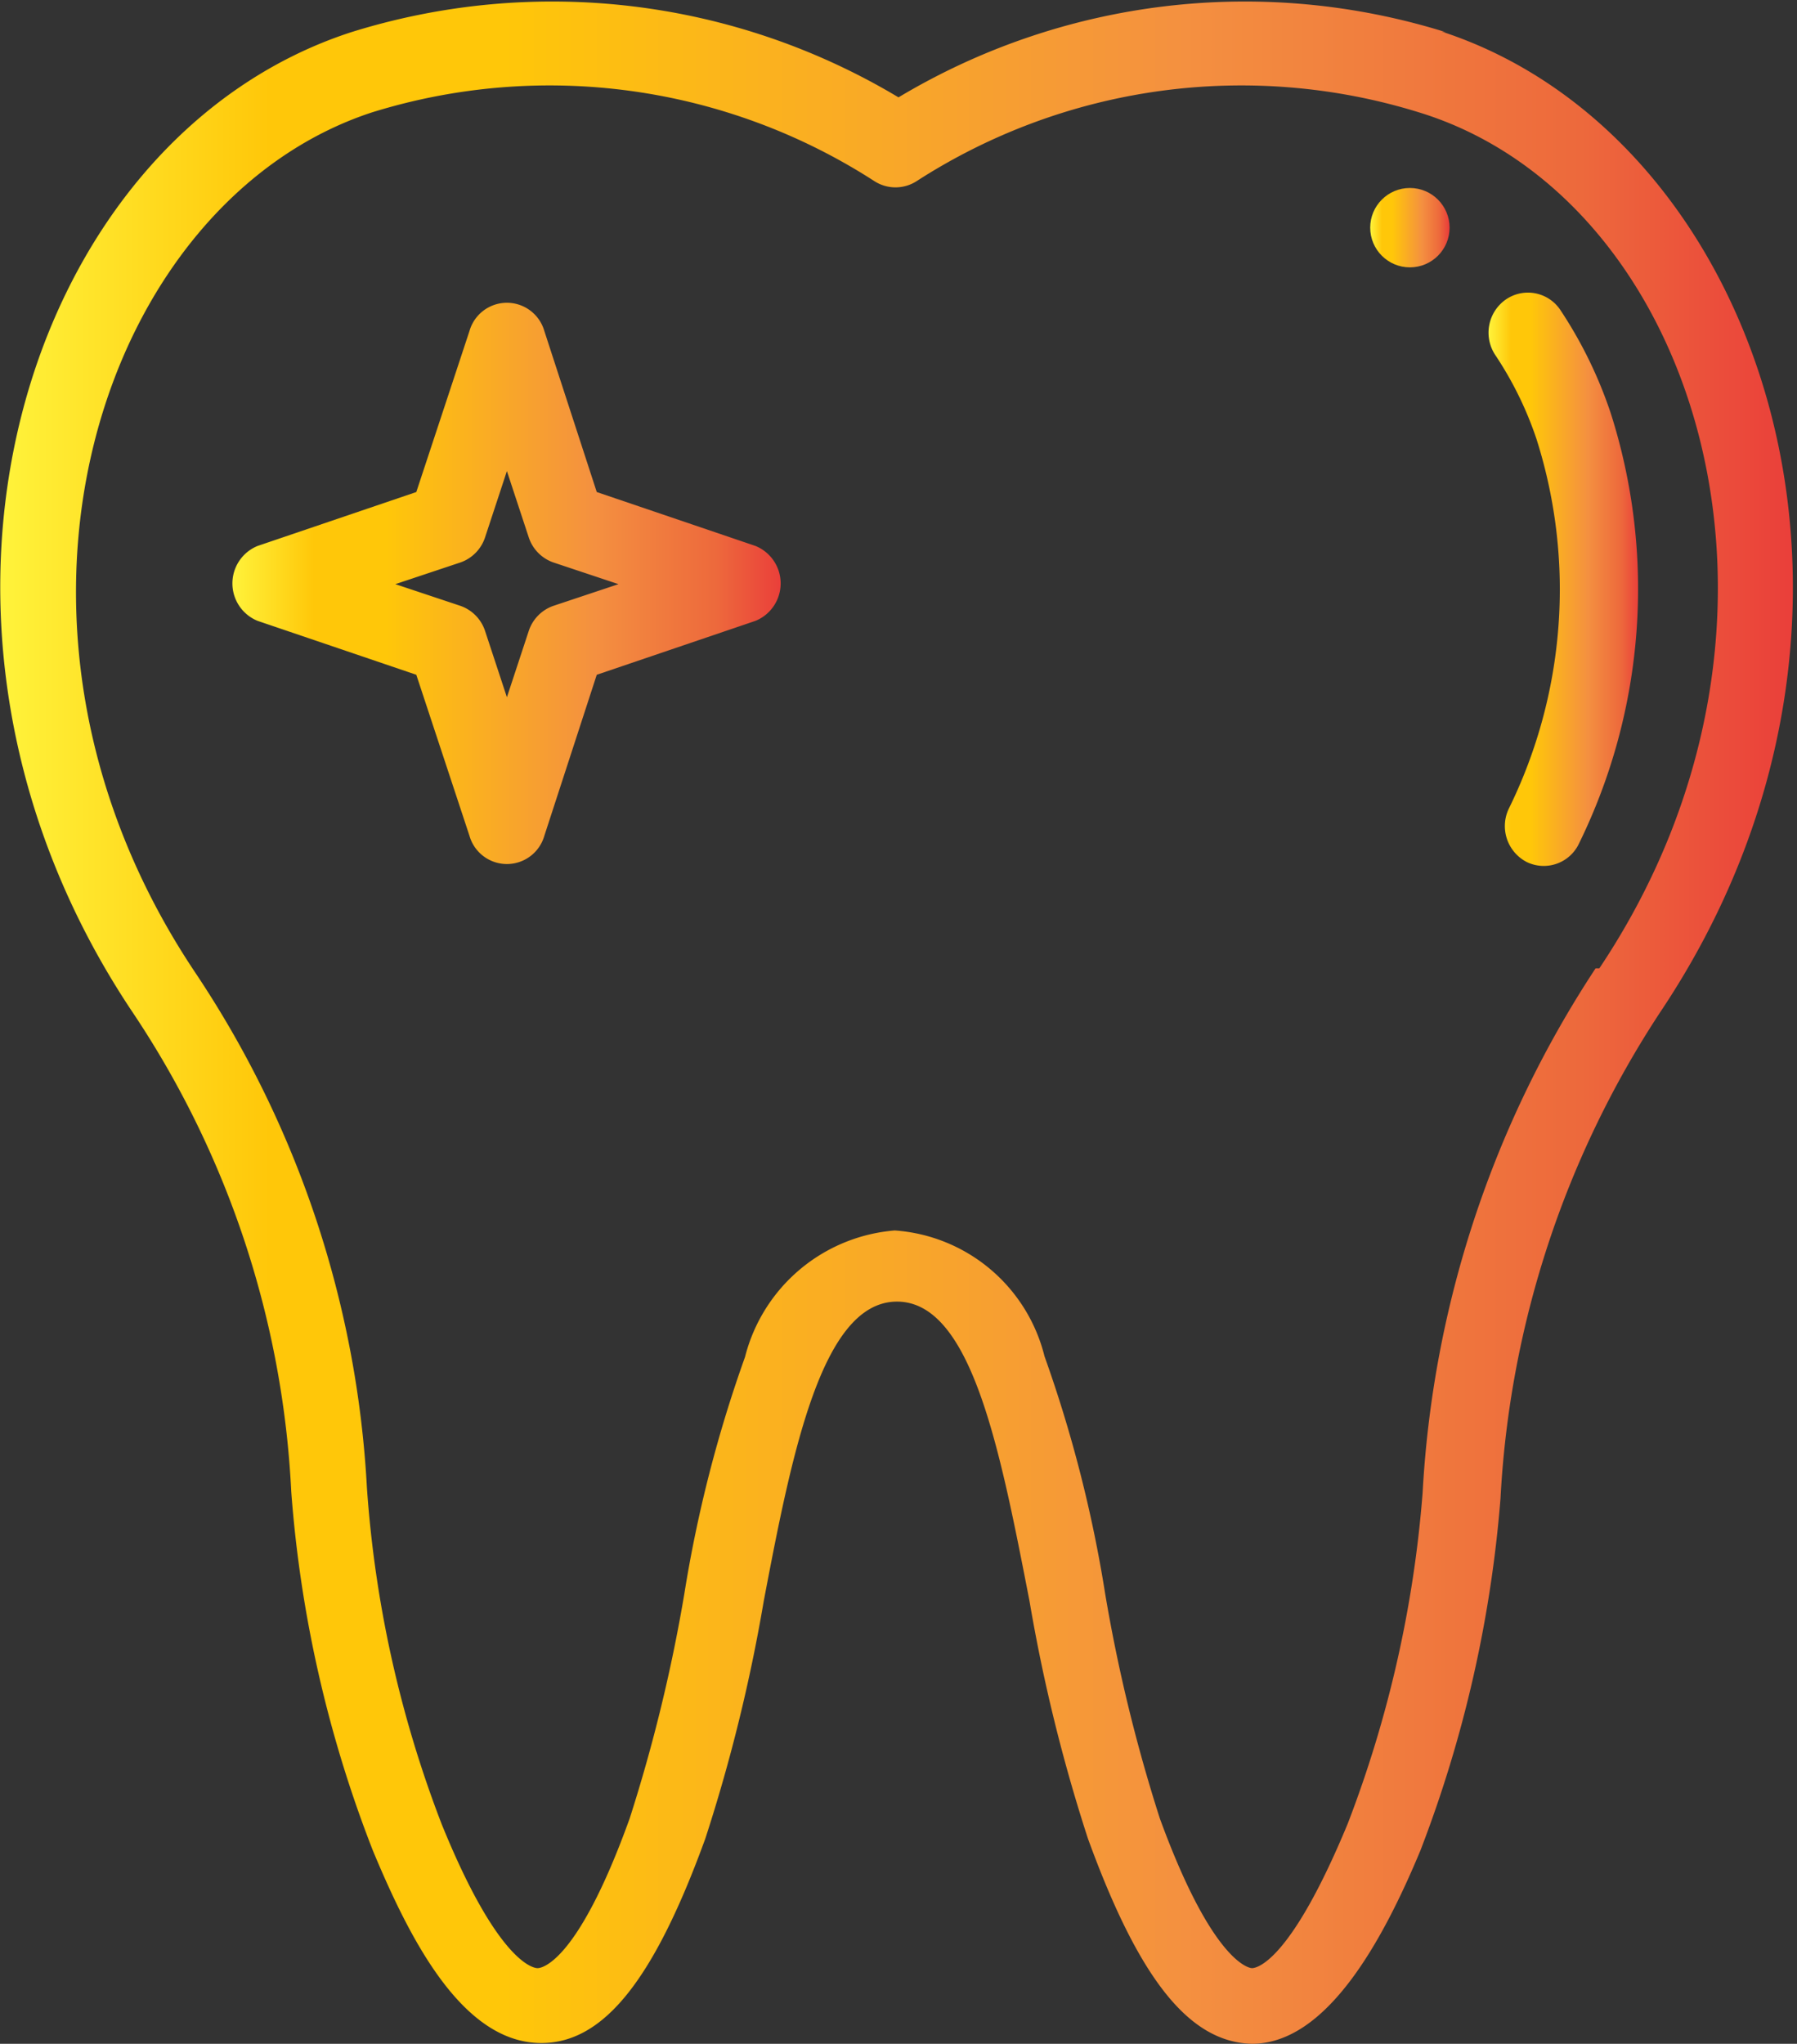<svg id="_Layer_1" data-name="#Layer 1" xmlns="http://www.w3.org/2000/svg" xmlns:xlink="http://www.w3.org/1999/xlink" viewBox="0 0 24 27.29"><rect x="0" y="0" width="24" height="27.29" fill="#333333" stroke="none"/><defs><style>.cls-1{fill:url(#GradientFill_1);}.cls-2,.cls-3,.cls-4{fill-rule:evenodd;}.cls-2{fill:url(#GradientFill_1-2);}.cls-3{fill:url(#GradientFill_1-3);}.cls-4{fill:url(#GradientFill_1-4);}</style><linearGradient id="GradientFill_1" x1="18.3" y1="3.04" x2="19.35" y2="3.04" gradientUnits="userSpaceOnUse"><stop offset="0" stop-color="#fff33b"/><stop offset="0.15" stop-color="#ffc709"/><stop offset="0.28" stop-color="#ffc709"/><stop offset="0.66" stop-color="#f49040"/><stop offset="0.88" stop-color="#ed693c"/><stop offset="1" stop-color="#ea3e3a"/></linearGradient><linearGradient id="GradientFill_1-2" x1="426.08" y1="161.65" x2="450.08" y2="161.65" xlink:href="#GradientFill_1"/><linearGradient id="GradientFill_1-3" x1="445.96" y1="155.74" x2="447.97" y2="155.74" xlink:href="#GradientFill_1"/><linearGradient id="GradientFill_1-4" x1="429.17" y1="155.8" x2="436.53" y2="155.8" xlink:href="#GradientFill_1"/></defs><title>dental</title><ellipse class="cls-1" cx="18.83" cy="3.04" rx="0.53" ry="0.53"/><path class="cls-2" d="M445.39,148.43a9,9,0,0,0-7.31.87,9,9,0,0,0-7.31-.87c-4.37,1.42-6.41,7.89-2.91,13.1a12.61,12.61,0,0,1,2.11,6.39,16.54,16.54,0,0,0,1.09,4.79c0.5,1.2,1.2,2.57,2.25,2.57h0c0.84,0,1.51-.86,2.19-2.73a22.3,22.3,0,0,0,.78-3.17c0.38-2,.78-4,1.78-4h0c1,0,1.38,2,1.77,4a22.24,22.24,0,0,0,.78,3.17c0.68,1.87,1.35,2.72,2.19,2.74h0c1,0,1.75-1.38,2.25-2.58a16.76,16.76,0,0,0,1.07-4.7,13.06,13.06,0,0,1,2.13-6.49c3.54-5.28,1.38-11.7-2.92-13.1h0Zm2,12.5h0a14.12,14.12,0,0,0-2.31,7,15.67,15.67,0,0,1-1,4.42c-0.77,1.86-1.22,1.93-1.28,1.93h0s-0.5,0-1.23-2a21.51,21.51,0,0,1-.73-3,17.62,17.62,0,0,0-.81-3.17,2.22,2.22,0,0,0-2-1.68h0a2.25,2.25,0,0,0-2,1.69,17.64,17.64,0,0,0-.81,3.16,21.53,21.53,0,0,1-.73,3c-0.72,2-1.21,2-1.23,2s-0.5,0-1.28-1.92a15.45,15.45,0,0,1-1-4.5,13.68,13.68,0,0,0-2.29-6.87c-3.15-4.7-1.25-10.31,2.36-11.49a8,8,0,0,1,6.71.92,0.52,0.52,0,0,0,.56,0,8,8,0,0,1,6.71-.92C448.76,150.64,450.53,156.31,447.44,160.93Z" transform="translate(-426.08 -148)"/><path class="cls-3" d="M446.19,152a0.54,0.54,0,0,0-.14.74,4.72,4.72,0,0,1,.55,1.12,6.63,6.63,0,0,1-.37,4.94,0.54,0.54,0,0,0,.24.71,0.52,0.52,0,0,0,.7-0.25,7.72,7.72,0,0,0,.42-5.75,5.82,5.82,0,0,0-.67-1.37A0.52,0.52,0,0,0,446.19,152Z" transform="translate(-426.08 -148)"/><path class="cls-4" d="M436.17,155.29l-2.12-.72-0.7-2.15a0.52,0.52,0,0,0-1,0l-0.71,2.15-2.12.72a0.54,0.54,0,0,0,0,1l2.12,0.72,0.71,2.15a0.52,0.52,0,0,0,1,0l0.7-2.15,2.12-.72a0.54,0.54,0,0,0,0-1h0Zm-2.7.8h0a0.53,0.53,0,0,0-.33.34l-0.29.88-0.29-.88a0.53,0.53,0,0,0-.33-0.34l-0.87-.29,0.87-.29a0.53,0.53,0,0,0,.33-0.34l0.29-.88,0.29,0.88a0.53,0.53,0,0,0,.33.34l0.87,0.29Z" transform="translate(-426.08 -148)"/></svg>